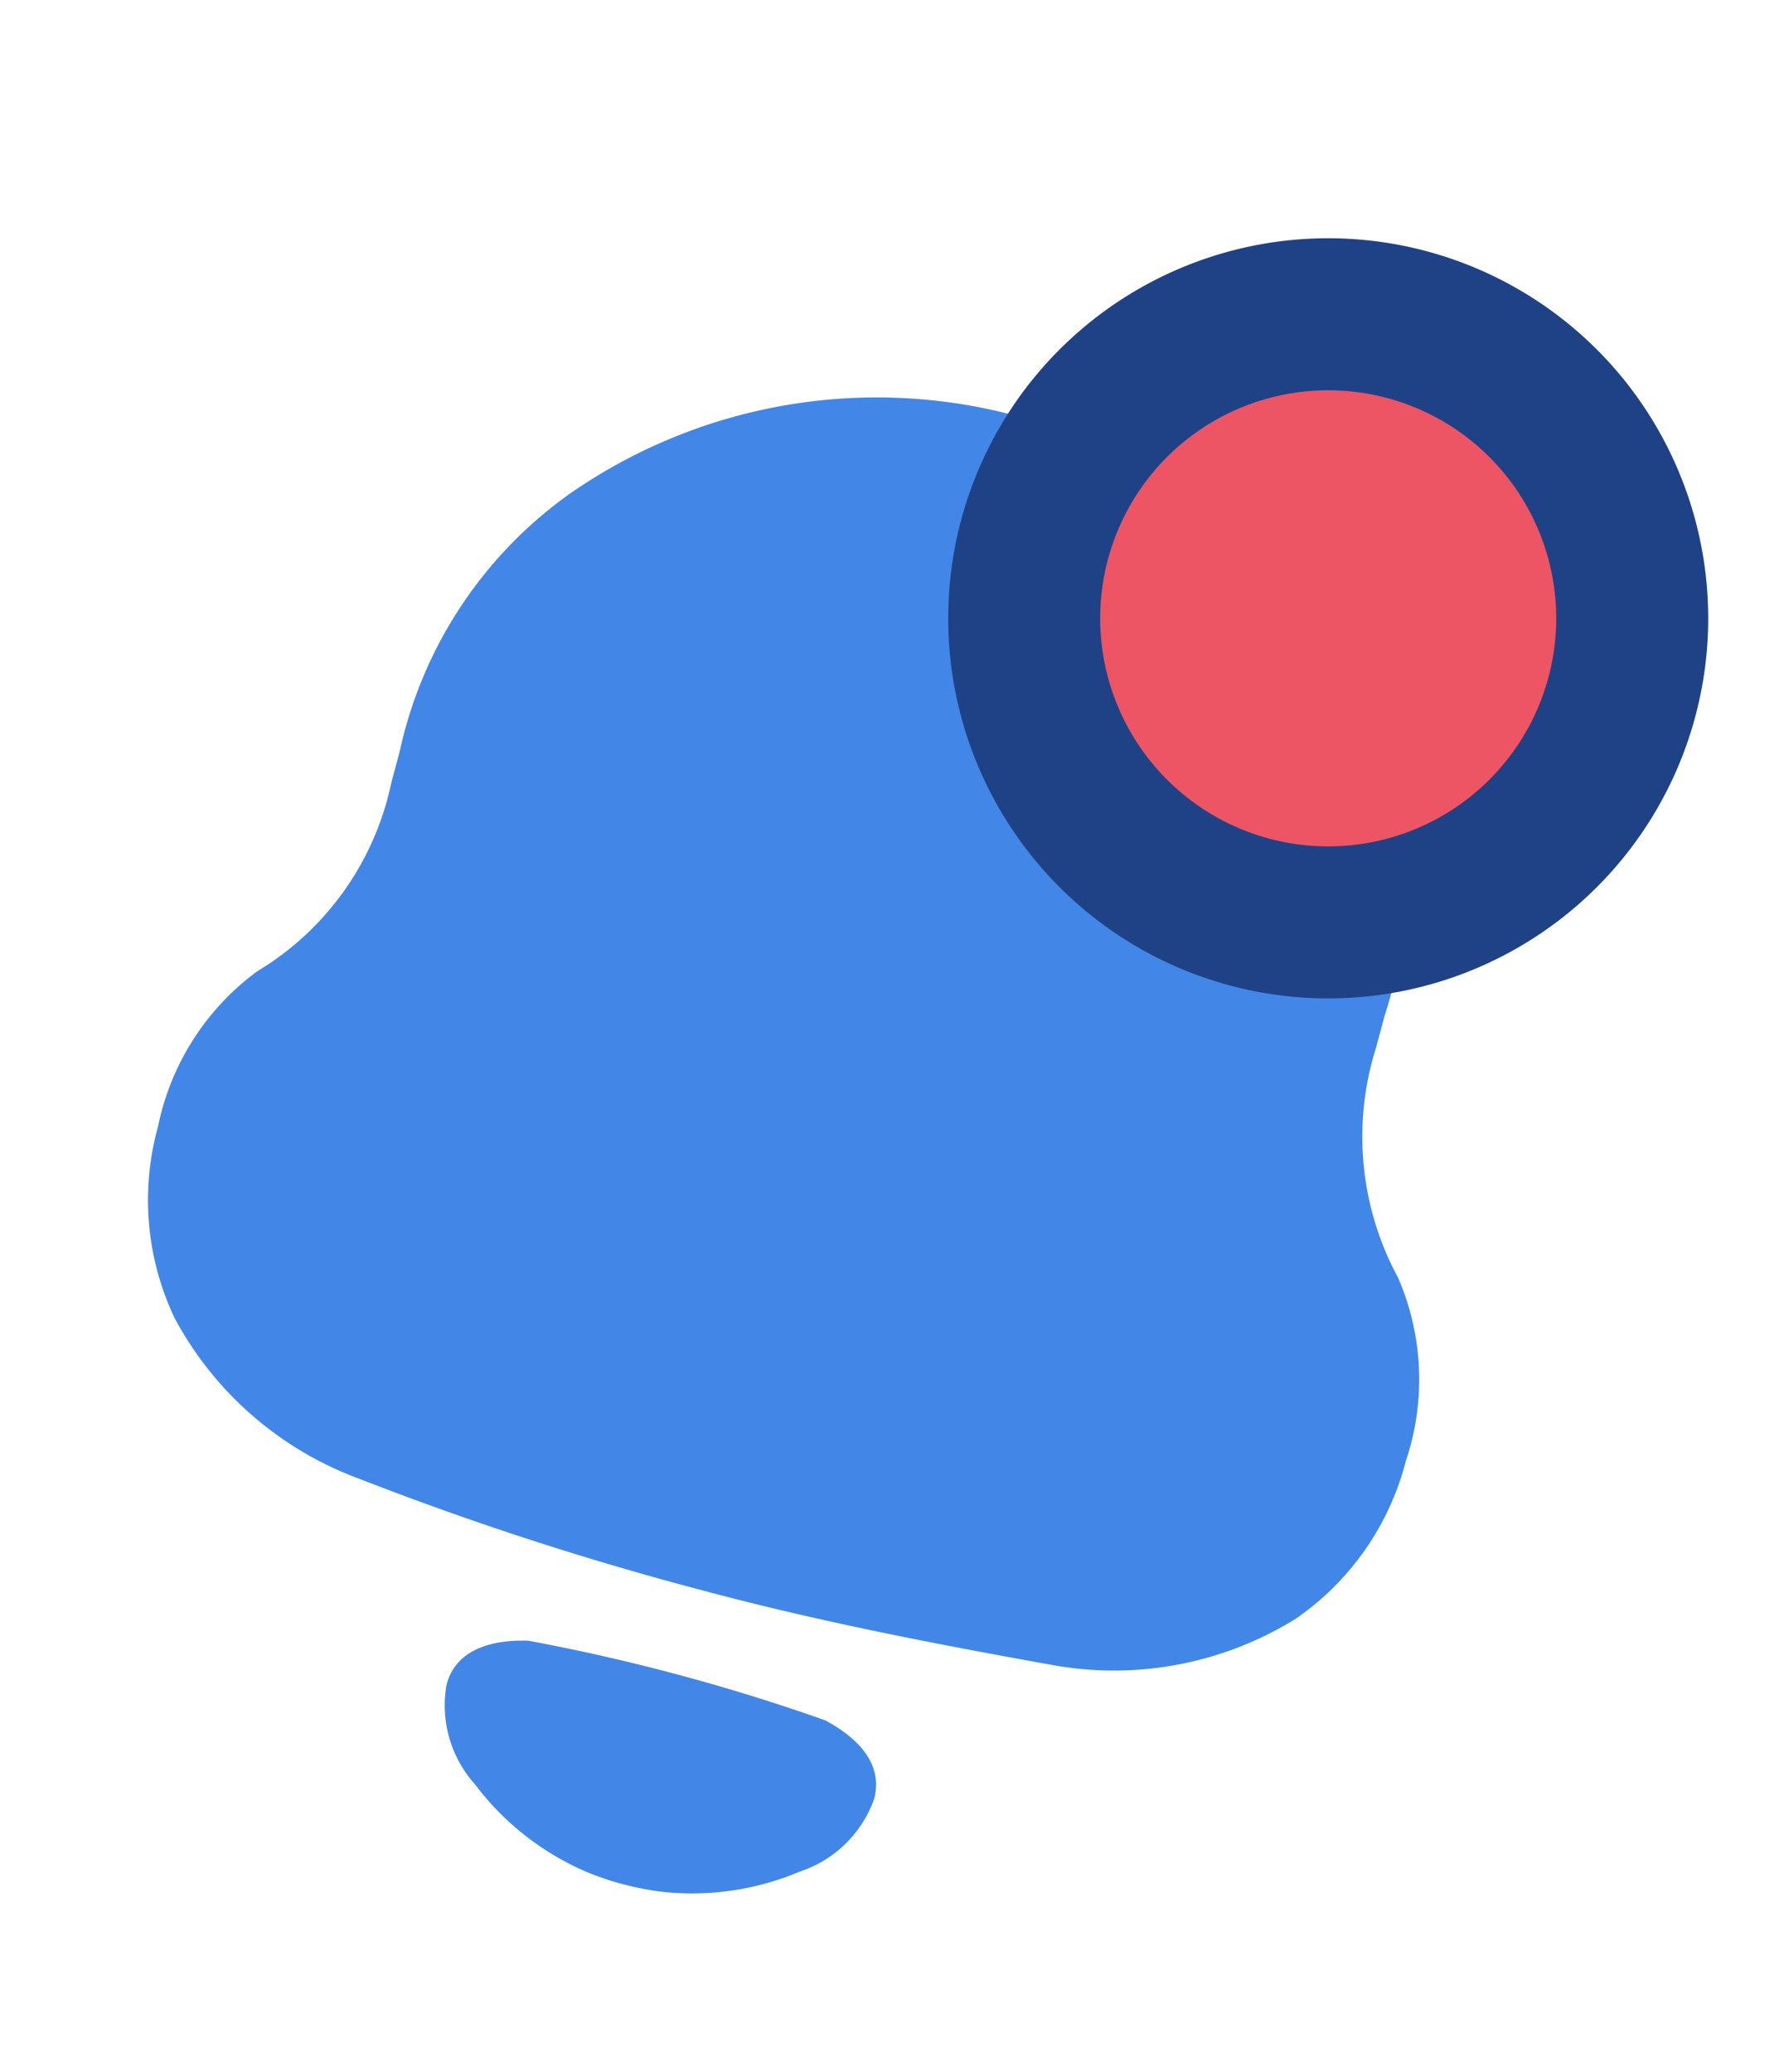 <svg xmlns="http://www.w3.org/2000/svg" width="23.479" height="27.261" viewBox="0 0 23.479 27.261">
  <g id="Iconly_Bold_Notification" data-name="Iconly/Bold/Notification" transform="matrix(0.966, 0.259, -0.259, 0.966, 6.054, 0)">
    <g id="Notification" transform="translate(0 3.389)">
      <path id="Notification-2" data-name="Notification" d="M7.983,19.967a3.619,3.619,0,0,1-1.714-.733,1.551,1.551,0,0,1-.7-1.173c0-.5.462-.734.889-.833a25.955,25.955,0,0,1,4.046,0c.427.1.889.329.889.833a1.553,1.553,0,0,1-.695,1.174,3.635,3.635,0,0,1-1.713.732A4,4,0,0,1,8.48,20,3.667,3.667,0,0,1,7.983,19.967ZM3.764,15.747a4.535,4.535,0,0,1-2.9-1.413A3.615,3.615,0,0,1,0,11.956a3.368,3.368,0,0,1,.731-2.31A3.8,3.8,0,0,0,1.794,6.8V6.37A5.625,5.625,0,0,1,3.077,2.512,7.073,7.073,0,0,1,8.456,0h.09a7.041,7.041,0,0,1,5.467,2.624,5.546,5.546,0,0,1,1.2,3.746V6.8a3.889,3.889,0,0,0,1.062,2.849A3.364,3.364,0,0,1,17,11.956a3.614,3.614,0,0,1-.863,2.379,4.539,4.539,0,0,1-2.9,1.413c-1.571.133-3.144.247-4.737.247A41.689,41.689,0,0,1,3.764,15.747Z" fill="#4287E7"/>
    </g>
    <path id="Fill_4" data-name="Fill 4" d="M4,0A4,4,0,1,0,8,4,4,4,0,0,0,4,0" transform="matrix(0.966, -0.259, 0.259, 0.966, 8.242, 2.071)" fill="#ed5565" stroke="#1f4287" stroke-linecap="round" stroke-width="2"/>
  </g>
</svg>
